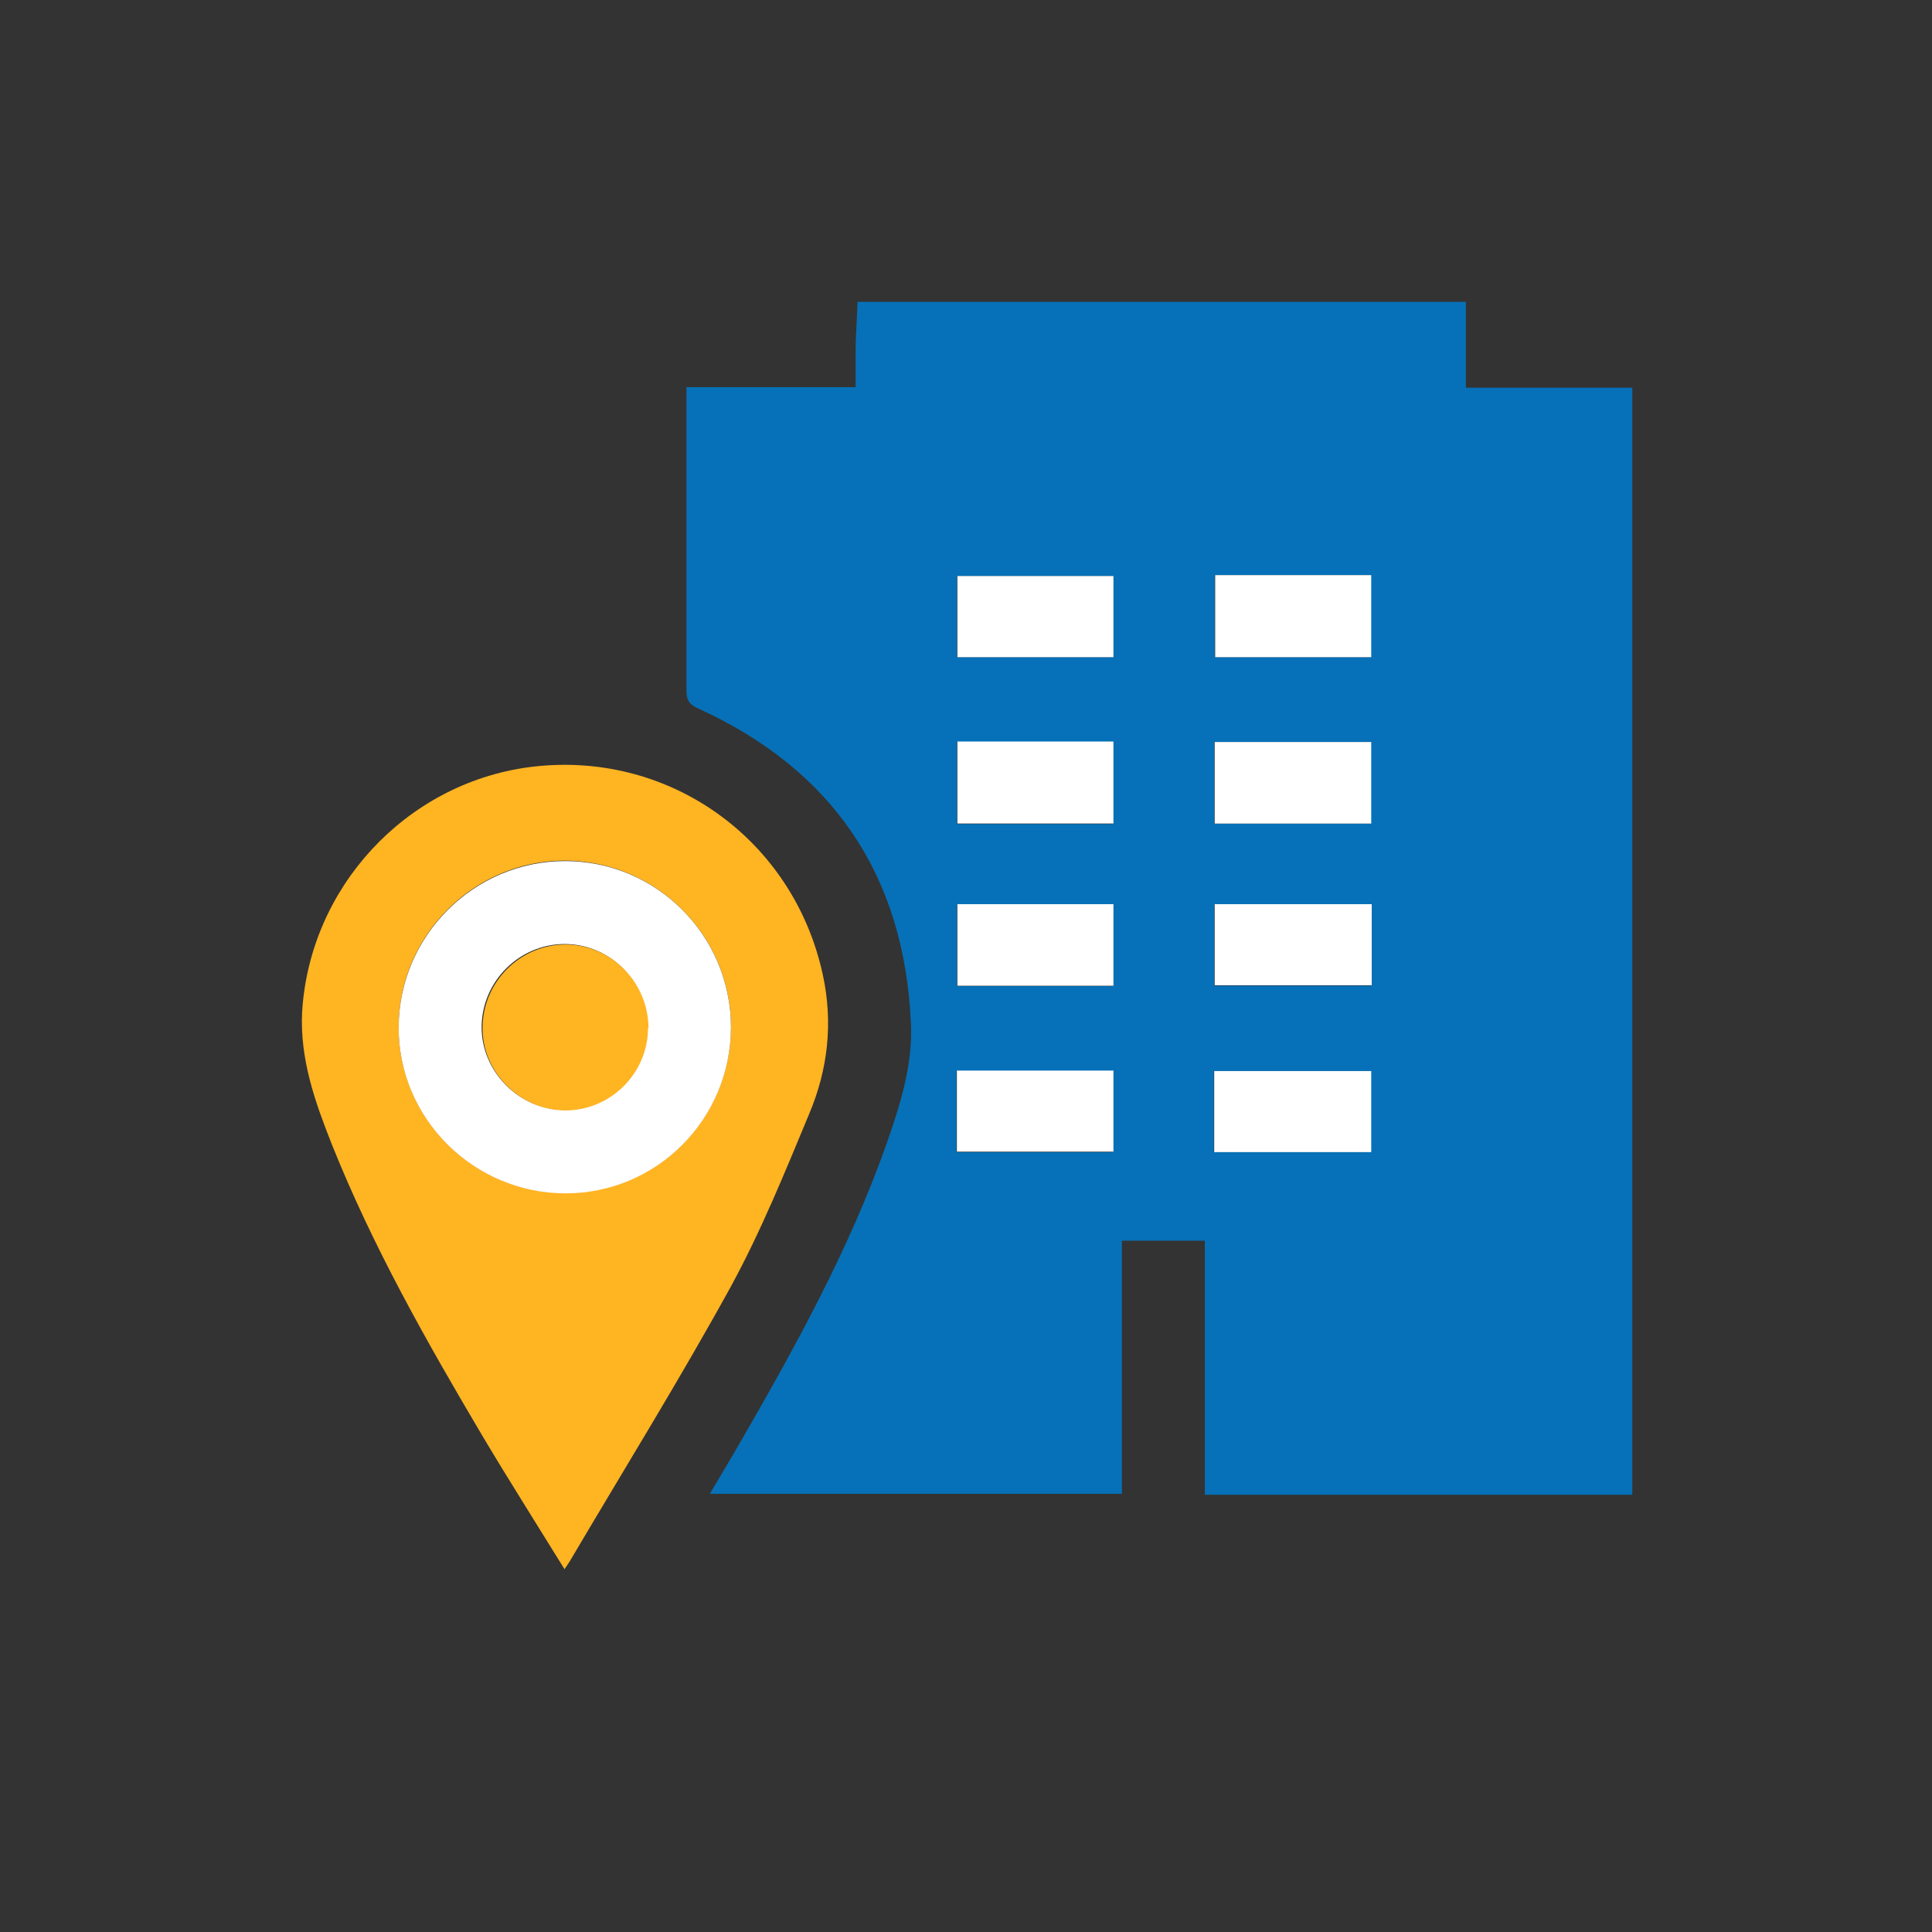 <svg width="32" height="32" viewBox="0 0 32 32" fill="none" xmlns="http://www.w3.org/2000/svg">
<rect x="0" y="0" width="32" height="32" fill="#333333" stroke="none"/>
<path d="M27.036 6.421V24.758H19.956V20.55H18.582V24.742H11.758C11.929 24.447 12.092 24.183 12.247 23.912C13.171 22.312 14.064 20.698 14.685 18.943C14.91 18.299 15.12 17.639 15.088 16.956C14.98 14.495 13.792 12.748 11.556 11.731C11.416 11.669 11.37 11.591 11.37 11.444C11.37 9.844 11.37 8.245 11.37 6.646C11.37 6.576 11.37 6.506 11.37 6.413H14.172C14.172 6.203 14.172 6.009 14.172 5.815C14.172 5.543 14.196 5.272 14.204 5H24.28V6.421H27.036ZM20.119 9.526V10.885H22.704V9.526H20.119ZM20.111 13.641H22.704V12.29H20.111V13.641ZM18.434 9.542H15.849V10.885H18.434V9.542ZM15.849 12.29V13.648H18.434V12.29H15.849ZM18.434 16.334V14.984H15.849V16.334H18.434ZM20.111 14.984V16.327H22.712V14.984H20.111ZM18.434 17.74H15.842V19.083H18.434V17.74ZM20.104 19.083H22.704V17.74H20.104V19.083Z" fill="#0671B8"/>
<path d="M20.127 9.526H22.712V10.885H20.127V9.526Z" fill="white"/>
<path d="M20.119 13.641V12.29H22.712V13.641H20.119Z" fill="white"/>
<path d="M18.442 9.541V10.885H15.857V9.541H18.442Z" fill="white"/>
<path d="M15.857 12.282H18.442V13.64H15.857V12.282Z" fill="white"/>
<path d="M18.442 16.327H15.857V14.976H18.442V16.327Z" fill="white"/>
<path d="M20.119 14.976H22.72V16.319H20.119V14.976Z" fill="white"/>
<path d="M18.442 17.732V19.075H15.849V17.732H18.442Z" fill="white"/>
<path d="M20.111 19.083V17.74H22.712V19.083H20.111Z" fill="white"/>
<path d="M9.351 25.992C8.886 25.239 8.428 24.517 7.993 23.787C7.069 22.227 6.176 20.651 5.501 18.966C5.221 18.26 4.965 17.546 5.004 16.762C5.128 14.704 6.712 12.989 8.746 12.709C11.044 12.398 13.14 13.881 13.629 16.148C13.8 16.94 13.714 17.709 13.404 18.446C13 19.417 12.604 20.395 12.1 21.319C11.254 22.856 10.33 24.346 9.437 25.86C9.413 25.899 9.39 25.93 9.344 26L9.351 25.992ZM12.107 17.01C12.107 15.496 10.873 14.262 9.359 14.254C7.853 14.254 6.611 15.488 6.603 17.002C6.595 18.516 7.845 19.766 9.367 19.758C10.881 19.758 12.107 18.524 12.107 17.002V17.01Z" fill="#FFB422"/>
<path d="M12.107 17.01C12.107 18.532 10.881 19.766 9.367 19.766C7.845 19.766 6.595 18.524 6.603 17.01C6.611 15.496 7.853 14.262 9.359 14.262C10.873 14.262 12.107 15.496 12.107 17.018V17.01ZM10.726 17.026C10.726 16.265 10.112 15.636 9.351 15.636C8.606 15.636 7.985 16.249 7.977 17.002C7.97 17.747 8.598 18.384 9.351 18.384C10.104 18.384 10.718 17.771 10.718 17.018L10.726 17.026Z" fill="white"/>
<path d="M10.733 17.025C10.733 17.779 10.112 18.392 9.367 18.392C8.614 18.392 7.977 17.755 7.993 17.01C8.001 16.257 8.622 15.644 9.367 15.644C10.12 15.644 10.741 16.272 10.741 17.033L10.733 17.025Z" fill="#FFB422"/>
</svg>

